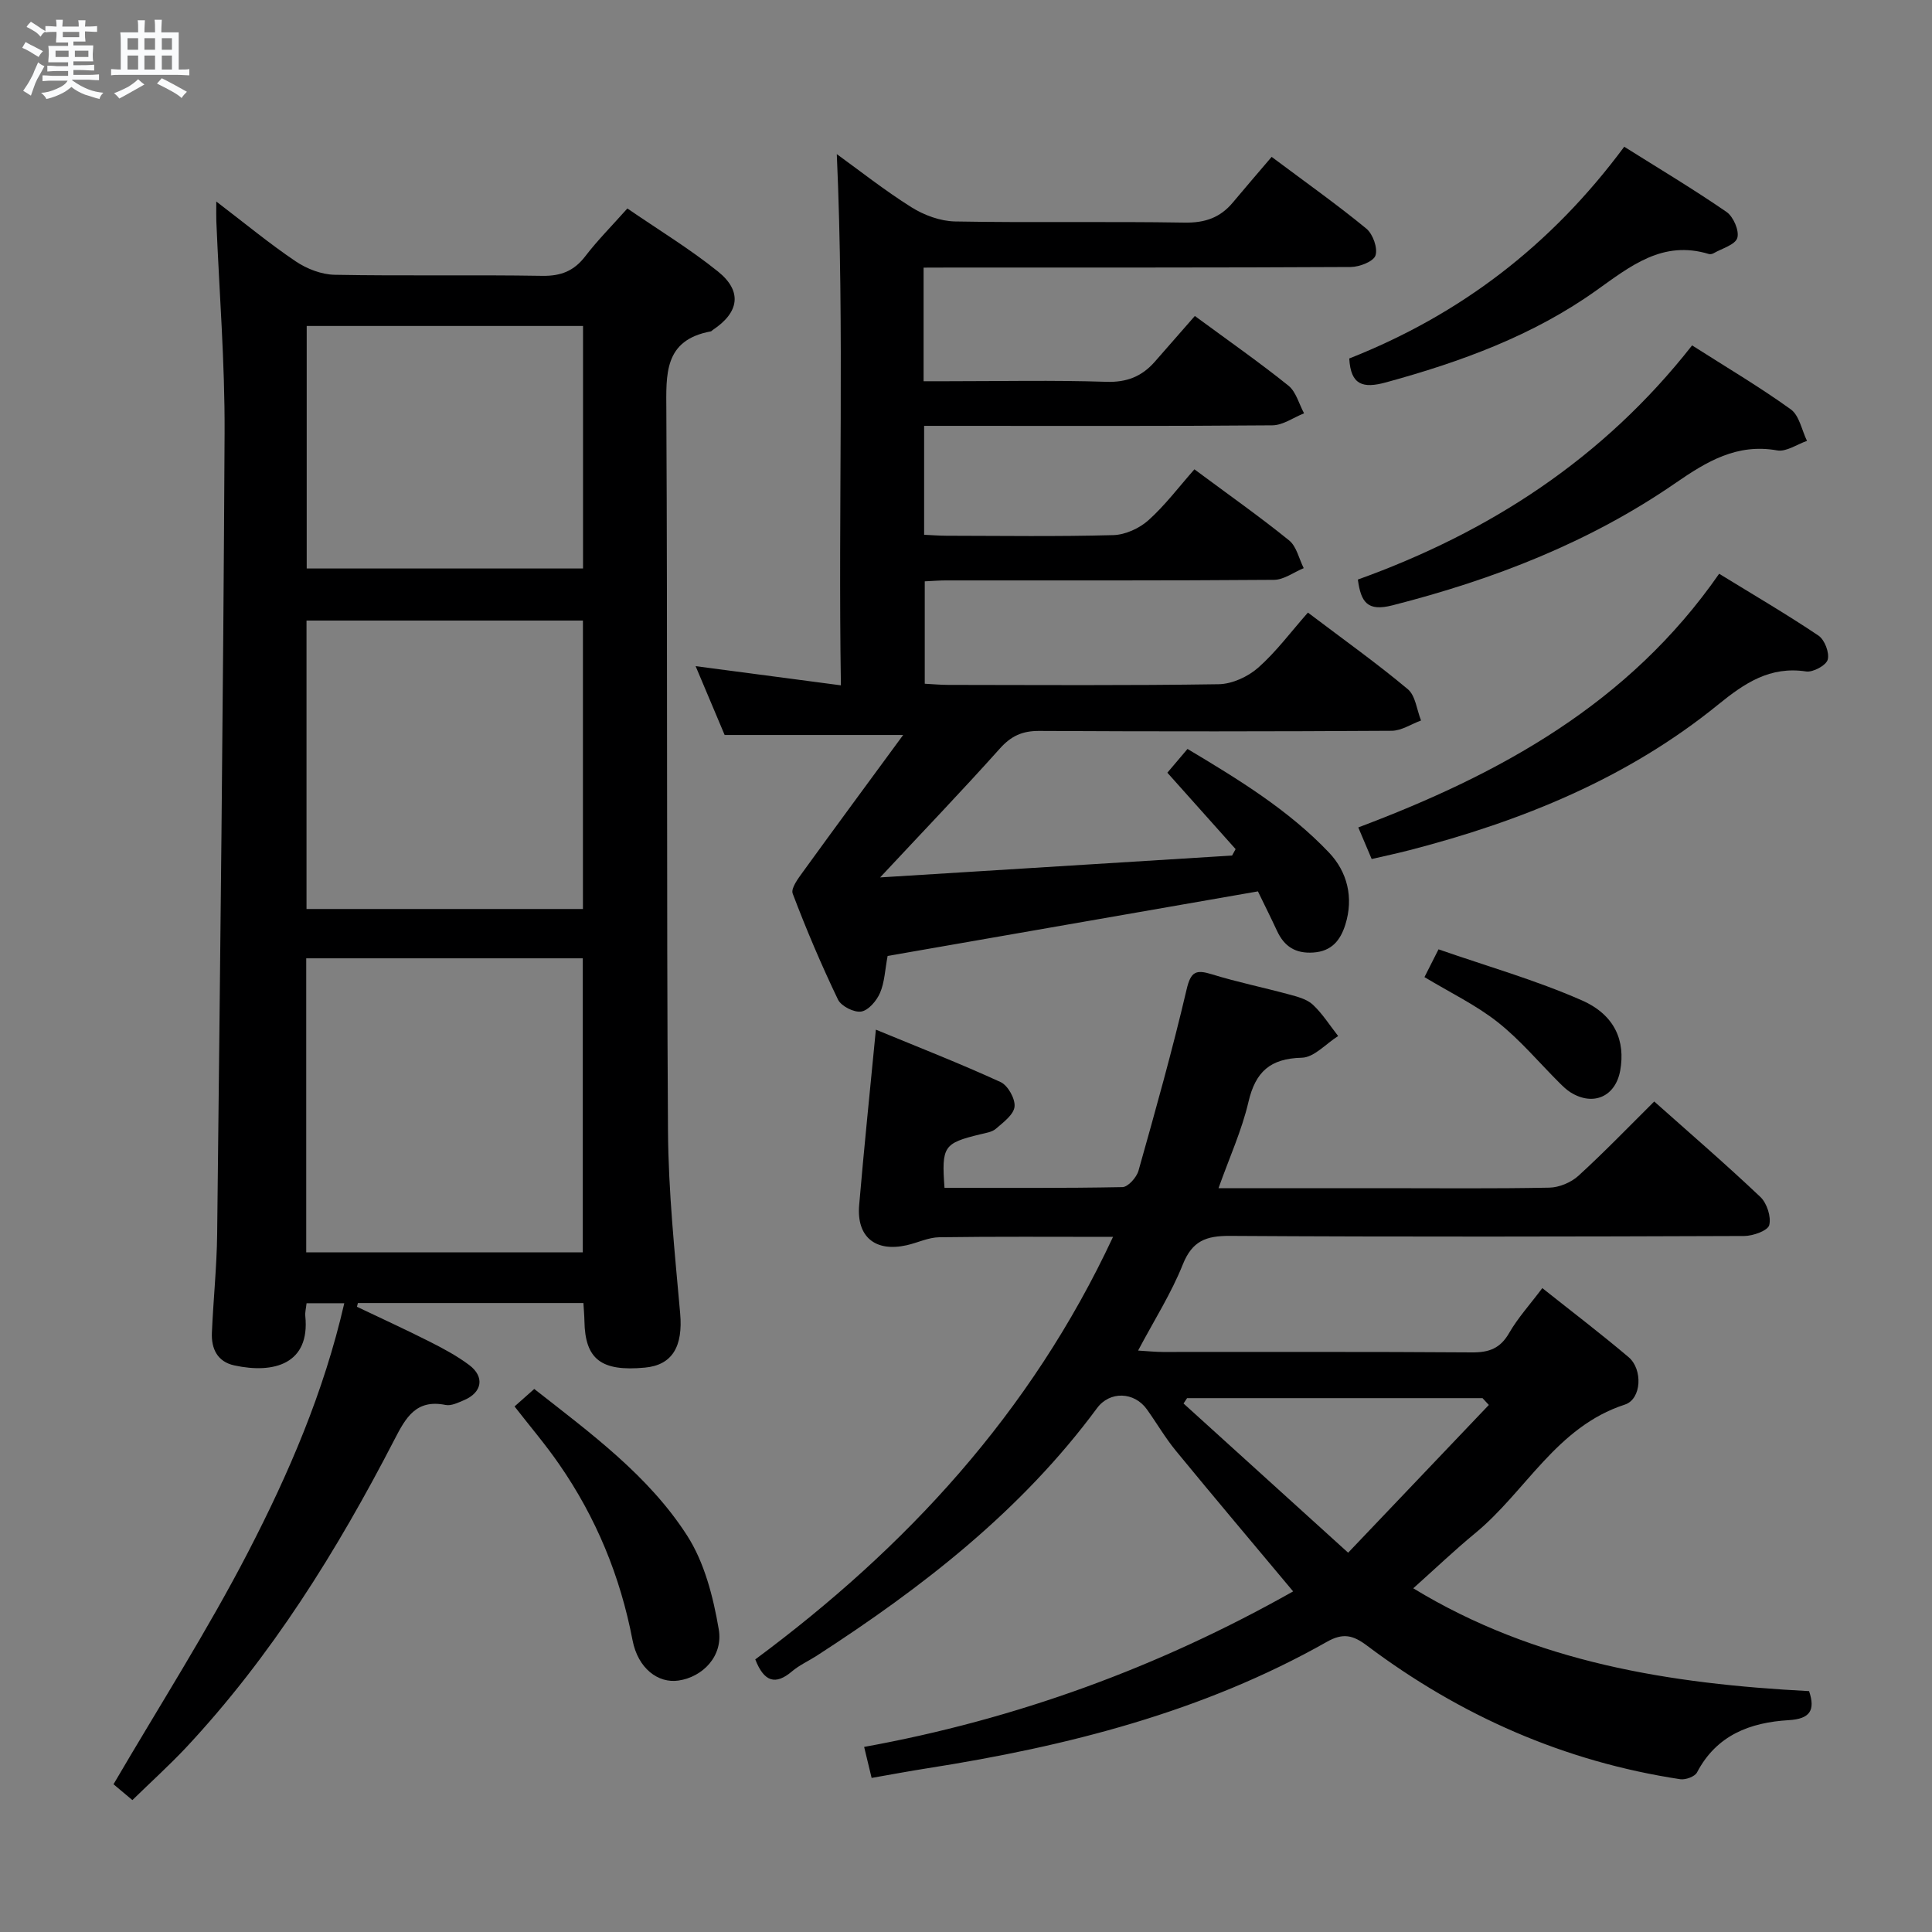 <svg enable-background="new 0 0 400 400" viewBox="0 0 400 400" xmlns="http://www.w3.org/2000/svg"><rect x="0" y="0" width="400" height="400" fill="#808080" stroke="none"/><path d="m6.8 9.5c.6.3 1.3.7 2.1 1.1-.4.4-.7.8-.9 1.2-.7-.4-1.3-.8-1.8-1.1s-1.1-.6-1.6-.8c.2-.4.5-.8.7-1.2.4.2.8.5 1.5.8zm.9 6.9c-.3.6-.5 1.1-.7 1.7s-.4 1.1-.6 1.7c-.6-.4-1.1-.7-1.6-1 .7-1 1.2-1.8 1.5-2.4.3-.5.6-1.1.8-1.7.3-.6.5-1.2.8-1.8.3.3.8.6 1.3.8-.7 1.3-1.2 2.2-1.5 2.7zm.1-11c.4.3 1 .7 1.7 1.1-.5.2-.8.6-1.1 1.1-.5-.6-1-1-1.4-1.2s-.9-.6-1.5-.8c.2-.4.5-.7.9-1.1.5.3.9.6 1.4.9zm10.5 13.1c1 .4 2 .6 3.1.7-.4.4-.7.8-.8 1.3-.9-.2-1.9-.6-3-.9-1-.4-2-.9-2.8-1.6-.5.4-1.1.9-1.9 1.3s-1.9.9-3.3 1.2c-.1-.3-.5-.8-1.1-1.3 1 0 2.1-.3 3.2-.8 1.2-.5 1.9-1 2.3-1.7h-3.2c-.4 0-1 0-2 .1v-1.2c1 0 1.7.1 2 .1h3.3v-1h-2.3c-.2 0-.9 0-2 .1v-1.2c1.2 0 1.9.1 2 .1h2.3v-.8h-4.1c0-.7.1-1.2.1-1.6 0-.5 0-1.1-.1-1.8h4.1v-.7h-2.5c0-.6.1-1.1.1-1.6v-.6h-.5c-.4 0-1 0-1.8.1v-1.3c1.2 0 1.9.1 2.1.1h.2c0-.3 0-.8-.1-1.4h1.4c0 .6-.1 1-.1 1.4h3.4c0-.4 0-.8-.1-1.3h1.5c0 .4-.1.9-.1 1.3.7 0 1.5 0 2.5-.1v1.2c-1 0-1.8-.1-2.5-.1v.6c0 .3 0 .8.1 1.5h-2.5v.8h4.1c0 .7-.1 1.3-.1 1.8s0 1 .1 1.5h-4.1v.8h1.4c.8 0 1.8 0 2.9-.1v1.2c-1 0-1.9-.1-2.8-.1h-1.5v1h3.2c.3 0 1 0 2.1-.1v1.2c-1.1 0-1.8-.1-2.1-.1h-3.4l-.1.1c1.4 1 2.4 1.5 3.4 1.9zm-4.1-6.7v-1.3h-2.7v1.3zm2.2-4.1v-1.1h-3.4v1.1zm1.9 4.1v-1.3h-2.8v1.3z" fill="#fafbfc"/><path d="m37 6.7v2.3 5.4c1 0 1.8 0 2.2-.1v1.3c-.6 0-1.5-.1-2.5-.1h-11.9c-.7 0-1.3 0-1.8.1v-1.3c.5 0 1.1.1 2 .1v-5.2c0-1 0-1.8-.1-2.5h3.7c0-1.3 0-2.1-.1-2.5h1.5c0 .4-.1 1.3-.1 2.5h2.2c0-1.2 0-2.1-.1-2.6h1.5c0 .4-.1 1.3-.1 2.6zm-12.3 13.7c-.3-.4-.7-.8-1.1-1.1 1.1-.4 2.1-.9 2.9-1.3.8-.5 1.5-1 2.1-1.6.4.4.9.8 1.3 1.1-2.5 1.4-4.2 2.4-5.2 2.9zm3.9-10.1v-2.4h-2.2v2.4zm0 4.1v-2.9h-2.2v2.9zm3.5-4.1v-2.4h-2.2v2.4zm0 4.1v-2.9h-2.2v2.9zm.4 2.9 1-1.1c.6.3 1.4.7 2.5 1.3s2 1.1 2.7 1.5c-.4.4-.8.8-1.1 1.3-.8-.8-2.5-1.7-5.1-3zm3.1-7v-2.4h-2.1v2.4zm0 4.1v-2.9h-2.1v2.9z" fill="#fafbfc"/><g fill="#000001"><path d="m27.41 372.69c-2-1.67-3.26-2.74-3.91-3.28 9.54-16.31 19.48-31.85 27.92-48.17 8.36-16.17 15.62-32.96 19.86-51.42-2.95 0-5.29 0-7.81 0-.11 1.06-.34 1.88-.26 2.67 1 9.87-6.46 12-14.71 10.2-3.49-.76-4.77-3.45-4.63-6.75.29-6.81 1.01-13.61 1.09-20.42.61-55.29 1.26-110.58 1.54-165.87.07-14.62-1.11-29.24-1.71-43.86-.04-.96-.01-1.93-.01-4.07 5.95 4.54 11.01 8.73 16.44 12.39 2.3 1.55 5.34 2.73 8.06 2.78 14.33.27 28.66-.02 42.99.22 3.88.06 6.57-1.01 8.91-4.06 2.52-3.29 5.47-6.25 8.71-9.89 6.32 4.35 12.86 8.31 18.77 13.06 5.09 4.1 4.38 8.48-1.1 12.1-.14.09-.25.27-.4.29-9.75 1.81-9.24 8.87-9.2 16.51.26 49.66.02 99.33.34 148.99.08 12.61 1.4 25.23 2.52 37.81.6 6.8-1.58 10.7-7.3 11.23-9.06.85-12.39-1.73-12.52-9.65-.02-1.15-.13-2.31-.21-3.72-15.65 0-31.17 0-46.69 0-.07.26-.14.52-.2.77 5.04 2.41 10.13 4.73 15.11 7.25 2.81 1.42 5.62 2.93 8.13 4.81 3.26 2.45 2.69 5.69-1.07 7.28-1.22.51-2.66 1.23-3.82.99-6.11-1.24-8.24 2.62-10.59 7.18-11.87 22.98-25.45 44.85-43.23 63.85-3.51 3.71-7.32 7.16-11.02 10.78zm35.99-113.41h57.26c0-20.45 0-40.66 0-60.87-19.24 0-38.14 0-57.26 0zm.06-71.08h57.23c0-20.12 0-39.85 0-59.72-19.19 0-38.07 0-57.23 0zm57.25-70.5c0-16.89 0-33.46 0-50.21-19.19 0-38.08 0-57.21 0v50.21z"/><path d="m230.44 256.08c-12.67 0-24.33-.09-35.98.08-2.25.03-4.47 1.14-6.73 1.65-6.51 1.46-10.41-1.72-9.85-8.3 1-11.75 2.22-23.48 3.46-36.33 8.87 3.66 17.45 7.01 25.82 10.85 1.51.69 3.06 3.46 2.89 5.09-.17 1.66-2.32 3.24-3.85 4.57-.81.71-2.14.88-3.26 1.16-7.56 1.84-8.02 2.47-7.39 11.08 12.25 0 24.54.09 36.83-.15 1.17-.02 2.94-2.01 3.33-3.39 3.51-12.45 7.01-24.92 9.96-37.52.87-3.73 1.93-4.18 5.25-3.15 5.23 1.62 10.61 2.71 15.9 4.15 1.74.47 3.73.97 4.97 2.12 2.02 1.88 3.53 4.31 5.26 6.51-2.51 1.58-4.98 4.43-7.52 4.49-6.54.16-9.59 2.89-11.05 9.15-1.38 5.91-3.95 11.53-6.2 17.86h34.01c11.5 0 23 .12 34.49-.11 2.04-.04 4.49-1.07 6.01-2.45 5.39-4.92 10.47-10.2 15.7-15.39 7.4 6.59 14.85 13.01 21.97 19.76 1.36 1.29 2.28 4.12 1.84 5.84-.29 1.14-3.35 2.24-5.17 2.25-35.5.13-70.99.2-106.49-.02-4.93-.03-7.8 1.02-9.76 5.93-2.38 5.96-5.89 11.47-9.25 17.81 2.04.12 3.58.29 5.12.29 21.33.02 42.66-.07 63.99.09 3.55.03 5.87-.82 7.7-4 1.81-3.14 4.3-5.88 6.88-9.31 6.05 4.81 12.08 9.4 17.86 14.29 2.97 2.51 2.72 8.69-.78 9.83-14.17 4.6-20.49 18-31 26.64-4.23 3.48-8.2 7.28-12.8 11.39 25.31 15.41 53.2 19.78 81.95 21.29 1.36 4.02.14 5.75-4.2 6.01-8.01.47-14.95 3.09-19 10.82-.45.87-2.37 1.57-3.46 1.41-23.99-3.64-45.54-13.14-64.88-27.67-2.87-2.16-4.94-2.68-8.29-.78-25.68 14.53-53.76 21.63-82.64 26.17-3.76.59-7.51 1.29-11.62 2.01-.47-1.96-.92-3.82-1.55-6.42 31.5-5.71 61.02-16.51 88.82-32.2-8.43-10.08-16.42-19.54-24.27-29.1-2.21-2.69-3.98-5.75-6.01-8.59-2.62-3.66-7.68-3.83-10.32-.25-15.69 21.25-36.13 37.1-58.06 51.28-1.68 1.08-3.56 1.92-5.06 3.19-3.47 2.95-5.81 2.22-7.64-2.45 31.12-23.07 57.01-50.91 74.07-87.48zm77.81 34.8c-.44-.47-.87-.94-1.31-1.41-20.39 0-40.78 0-61.17 0-.24.37-.49.74-.73 1.11 11.08 10.05 22.17 20.09 34.08 30.89 10.31-10.82 19.72-20.71 29.13-30.59z"/><path d="m191.22 55.41v23.52h4.84c11 0 22-.24 32.99.12 4.26.14 7.37-1.12 10.04-4.16 2.74-3.13 5.47-6.25 8.29-9.47 7.2 5.3 13.45 9.66 19.38 14.43 1.58 1.27 2.18 3.78 3.23 5.72-2.19.87-4.36 2.47-6.56 2.49-22.16.19-44.33.11-66.49.11-1.79 0-3.58 0-5.61 0v22.55c1.51.07 3.1.19 4.68.2 11.5.02 23 .19 34.49-.13 2.48-.07 5.38-1.39 7.26-3.07 3.45-3.09 6.28-6.87 9.53-10.55 7.22 5.36 13.57 9.83 19.6 14.71 1.55 1.25 2.05 3.8 3.03 5.75-2.05.84-4.09 2.4-6.14 2.42-22.66.18-45.33.11-67.99.12-1.31 0-2.63.11-4.33.19v21.2c1.63.08 3.24.24 4.86.24 18.66.02 37.33.15 55.99-.14 2.78-.04 6.04-1.54 8.17-3.41 3.72-3.28 6.73-7.36 10.31-11.42 7.6 5.75 14.35 10.56 20.68 15.86 1.6 1.34 1.86 4.28 2.74 6.48-2.02.74-4.04 2.11-6.06 2.13-24.33.15-48.66.16-72.99.03-3.47-.02-5.81 1.03-8.14 3.64-7.76 8.67-15.83 17.08-24.8 26.69 24.97-1.55 48.92-3.04 72.87-4.53.24-.44.49-.89.73-1.33-4.58-5.13-9.16-10.25-14.13-15.82 1.14-1.35 2.49-2.93 4.17-4.92 10.55 6.31 20.91 12.62 29.31 21.47 3.78 3.98 5.12 9.32 3.37 14.9-1.01 3.21-2.79 5.52-6.63 5.78-3.71.25-6.02-1.26-7.52-4.49-1.19-2.57-2.46-5.1-3.95-8.17-25.51 4.45-51.1 8.91-76.67 13.37-.54 2.87-.62 5.45-1.57 7.65-.7 1.62-2.39 3.62-3.89 3.86-1.48.24-4.15-1.11-4.81-2.47-3.44-7.17-6.56-14.51-9.38-21.95-.42-1.1 1.16-3.17 2.15-4.54 6.68-9.23 13.45-18.39 20.72-28.3-13.14 0-24.68 0-36.96 0-1.68-3.99-3.72-8.83-6.01-14.25 10.22 1.35 19.82 2.62 30.08 3.97-.59-37.15.77-73.66-.85-109.98 4.68 3.38 9.88 7.5 15.47 11.01 2.62 1.64 5.97 2.87 9.02 2.93 15.83.29 31.66-.03 47.49.24 4.23.07 7.39-1.01 10.02-4.17 2.56-3.07 5.17-6.08 8.03-9.44 7.28 5.44 13.62 9.93 19.6 14.85 1.36 1.12 2.4 4.02 1.9 5.56-.4 1.25-3.32 2.38-5.13 2.39-27.33.15-54.66.1-81.99.11-1.97.02-3.94.02-6.44.02z"/><path d="m283.99 177.85c-.91-2.14-1.74-4.11-2.77-6.54 29.27-11.02 56-25.58 74.71-52.52 7.18 4.41 14.01 8.4 20.56 12.8 1.28.86 2.31 3.55 1.92 4.98-.32 1.18-3.04 2.66-4.46 2.45-7.5-1.14-12.75 2.41-18.25 6.88-18.77 15.25-40.68 24.12-63.88 30.12-2.54.66-5.1 1.2-7.83 1.83z"/><path d="m350.33 71.51c7.1 4.53 13.97 8.59 20.43 13.24 1.77 1.27 2.27 4.3 3.36 6.53-2.07.71-4.29 2.31-6.18 1.97-8.33-1.48-14.57 2.29-21.02 6.74-17.84 12.31-37.71 20-58.64 25.34-5.18 1.32-6.51-.64-7.15-5.34 27.13-9.76 50.73-24.94 69.2-48.48z"/><path d="m279.35 74.22c23.01-9.09 41.78-23.4 56.93-43.84 7.08 4.45 14.28 8.75 21.18 13.5 1.42.98 2.68 3.9 2.23 5.38-.44 1.43-3.17 2.17-4.92 3.18-.27.15-.69.23-.97.15-9.54-2.91-16.16 2.45-23.3 7.54-13.12 9.36-28.08 14.8-43.56 19.04-4.76 1.3-7.29.56-7.59-4.95z"/><path d="m106.53 291.19c1.5-1.33 2.7-2.4 4.08-3.62 11.7 9.18 23.66 17.92 31.65 30.35 3.6 5.6 5.41 12.72 6.55 19.41.95 5.56-3.34 9.88-8.33 10.61-4.2.62-8.39-2.48-9.52-8.35-2.54-13.27-7.55-25.42-15.22-36.47-2.72-3.95-5.86-7.63-9.21-11.93z"/><path d="m294.92 202.3c.77-1.52 1.51-2.99 2.91-5.75 9.89 3.45 20.08 6.34 29.69 10.57 6.9 3.04 9.01 8.46 7.93 14.51-.97 5.41-5.6 7.47-10.3 4.52-.83-.52-1.56-1.24-2.27-1.94-4.24-4.22-8.13-8.9-12.79-12.58-4.51-3.56-9.81-6.1-15.17-9.33z"/></g></svg>